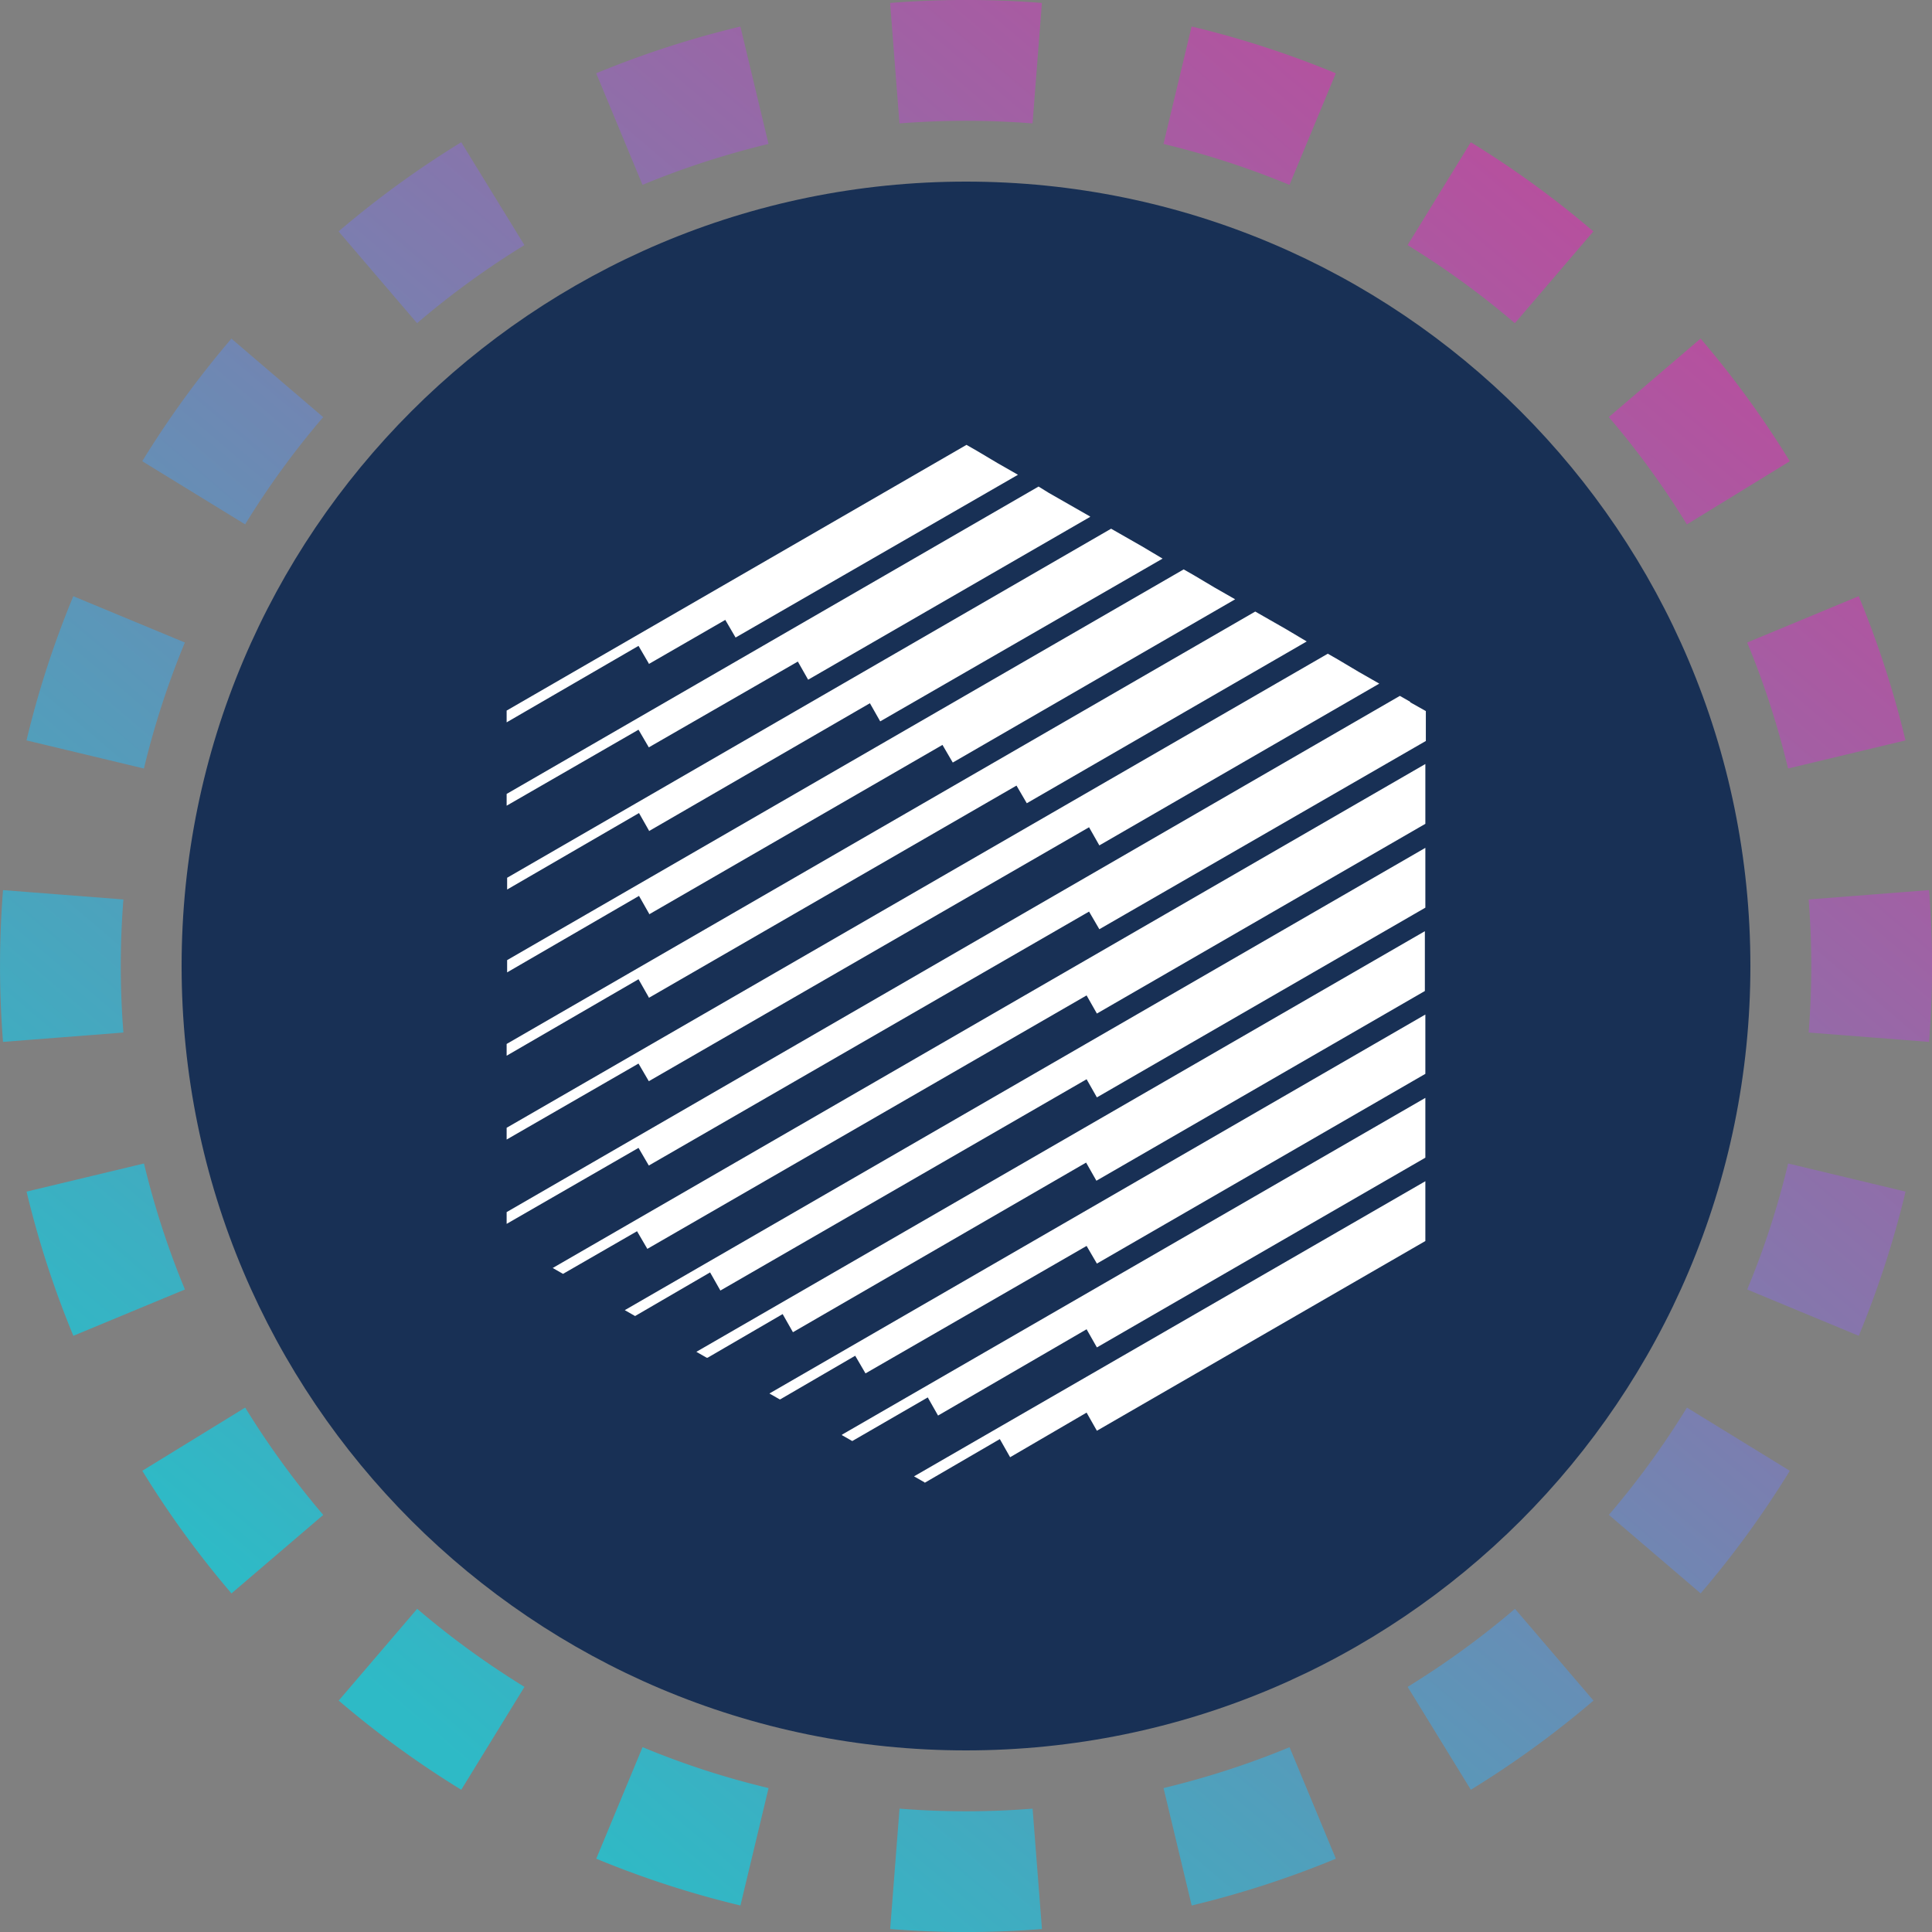 <svg xmlns="http://www.w3.org/2000/svg" width="32" height="32" fill="none" viewBox="0 0 32 32"><rect x="0" y="0" width="32" height="32" fill="#808080" stroke="none"/><path fill="url(#ricln__paint0_linear_42_5)" fill-rule="evenodd" d="m31.951 17.257-1.994-.155a14 14 0 0 0 0-2.204l1.994-.155a16 16 0 0 1 0 2.514m-.39-4.994-1.945.466q-.26-1.08-.677-2.087l1.847-.767q.478 1.154.775 2.388M29.644 7.64 27.94 8.686a14 14 0 0 0-1.293-1.778l1.52-1.3a16 16 0 0 1 1.477 2.031m-3.253-3.806-1.3 1.52a14 14 0 0 0-1.777-1.293l1.047-1.704q1.076.661 2.03 1.477m-4.266-2.619-.767 1.848a14 14 0 0 0-2.087-.678l.466-1.945c.822.196 1.62.457 2.388.775M17.257.05l-.155 1.994a14 14 0 0 0-2.204 0L14.743.049a16 16 0 0 1 2.514 0m-4.994.39.466 1.945q-1.08.26-2.087.678l-.767-1.848A16 16 0 0 1 12.263.44M7.64 2.356 8.686 4.06a14 14 0 0 0-1.778 1.293l-1.3-1.52A16 16 0 0 1 7.64 2.356M3.833 5.609l1.52 1.3A14 14 0 0 0 4.06 8.685L2.356 7.639q.661-1.076 1.477-2.03M1.214 9.875l1.848.767a14 14 0 0 0-.678 2.087l-1.945-.466c.196-.822.457-1.62.775-2.388M.05 14.743a16 16 0 0 0 0 2.514l1.994-.155a14 14 0 0 1 0-2.204zm.39 4.994 1.945-.466q.26 1.08.678 2.087l-1.848.767a16 16 0 0 1-.775-2.388m1.917 4.624 1.704-1.047q.579.941 1.293 1.778l-1.52 1.3a16 16 0 0 1-1.477-2.031m3.253 3.806 1.3-1.52q.835.714 1.777 1.293l-1.047 1.704a16 16 0 0 1-2.03-1.477m4.266 2.619.767-1.848q1.007.42 2.087.678l-.466 1.945a16 16 0 0 1-2.388-.775m4.868 1.165.155-1.994a14 14 0 0 0 2.204 0l.155 1.994a16 16 0 0 1-2.514 0m4.994-.39-.466-1.945q1.08-.26 2.087-.677l.767 1.847a16 16 0 0 1-2.388.775m4.624-1.917-1.047-1.704q.941-.579 1.778-1.293l1.3 1.52a16 16 0 0 1-2.031 1.477m3.806-3.253-1.52-1.3a14 14 0 0 0 1.293-1.777l1.704 1.047q-.661 1.076-1.477 2.03m2.619-4.266-1.848-.767q.42-1.007.678-2.087l1.945.466a16 16 0 0 1-.775 2.388" clip-rule="evenodd"/><g clip-path="url(#ricln__circleClip)"><g style="transform:scale(.812);transform-origin:50% 50%"><g clip-path="url(#ricln__vkng8__clip0_298_750)"><path fill="#183055" d="M16 32c8.837 0 16-7.163 16-16S24.837 0 16 0 0 7.163 0 16s7.163 16 16 16"/><path fill="#fff" d="m9.53 9.84 1.56-.9.21.36 5.76-3.32-.42-.24-.42-.25-.21-.12-9.38 5.42v.24l2.69-1.56.21.36zm0 3.41 4.51-2.61.21.37 5.76-3.32-.42-.25-.63-.36L6.64 14.2v.24l2.69-1.56.21.37zm0 1.7 5.99-3.46.21.36 5.76-3.33-.42-.24-.42-.25-.21-.12-13.8 7.97v.25l2.69-1.56.21.37zm0 1.7 7.5-4.33.21.36 5.71-3.3-.42-.25-.63-.36-15.27 8.82v.24l2.69-1.56.21.37zm0 1.7 8.98-5.18.21.37 5.71-3.3-.42-.24-.42-.25-.21-.12L6.63 19.3v.24l2.69-1.55zm15.53-7.74-.21-.12L6.63 21.02v.24l2.69-1.55.21.36 8.98-5.18.21.36 6.66-3.84v-.61l-.32-.18zM7.78 22.28l1.51-.87.21.36 8.96-5.17.21.37 6.7-3.87v-1.22L7.57 22.16zm10.68-3.97.21.37 6.7-3.87v-1.22L9.04 23.02l.21.12 1.53-.89.21.37m-.26 1.37 1.53-.89.21.37 5.98-3.46.21.37 6.7-3.87v-1.22L10.5 23.87l.21.12zm1.48.85 1.53-.89.21.36 4.51-2.6.21.36 6.7-3.87v-1.21l-13.38 7.73.21.12zm1.26.73.21.12 1.54-.89.21.37 3.03-1.76.21.37 6.7-3.87v-1.22l-11.9 6.87zm1.69.97 1.53-.89.21.37 1.56-.91.21.37 6.7-3.87v-1.22l-10.43 6.02.21.12zm3.37-19.71-.84-.48-.21-.13-10.85 6.27v.24l2.69-1.55.21.36 3.04-1.75.21.37 5.75-3.32z"/></g><defs><clipPath id="ricln__vkng8__clip0_298_750"><path fill="#fff" d="M0 0h32v32H0z"/></clipPath></defs></g></g><defs><linearGradient id="ricln__paint0_linear_42_5" x1="26.976" x2="6.592" y1="4.32" y2="28.352" gradientUnits="userSpaceOnUse"><stop stop-color="#B6509E"/><stop offset="1" stop-color="#2EBAC6"/></linearGradient><clipPath id="ricln__circleClip"><circle cx="16" cy="16" r="13"/></clipPath></defs></svg>
